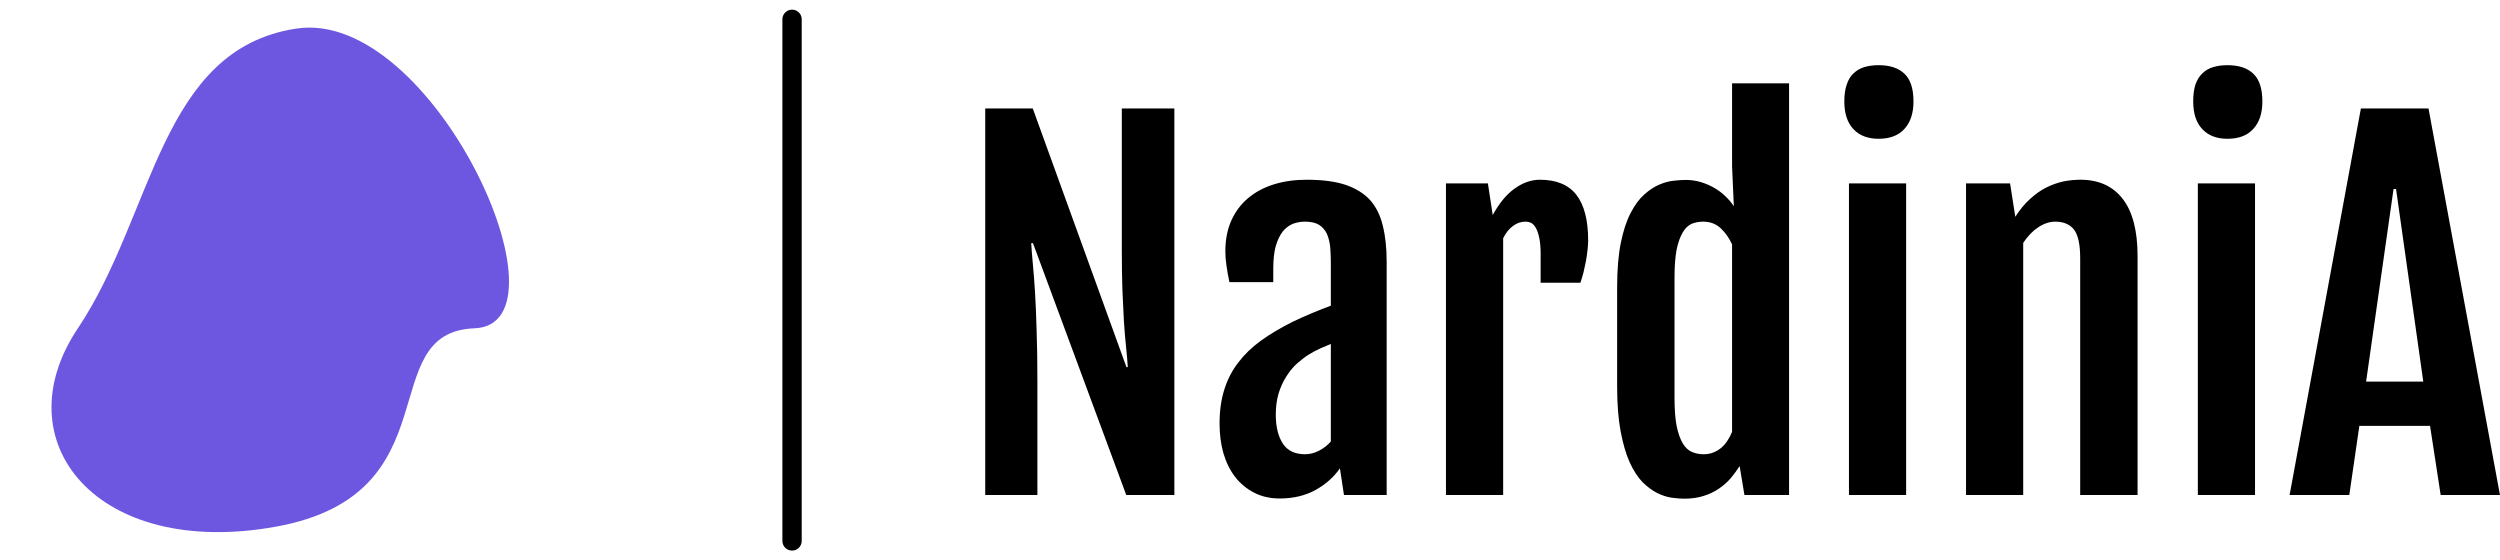 <?xml version="1.0" standalone="no"?>
<svg xmlns="http://www.w3.org/2000/svg" viewBox="0 0 129.411 29" width="129.411" height="29"><g fill="#6E57E0" color="#6E57E0" transform="translate(0, 0) scale(0.29)"><svg width="100.0" height="100.0" x="0.0" y="0.0" viewBox="0 0 100 100"><path d="M84.7,58.6C66.4,59.3,81.2,88.2,49.3,94S0.3,78.9,13.9,58.6s14.6-49.8,39-53.5S102.9,57.9,84.7,58.6z"></path></svg></g><line x1="41" y1="1" x2="41" y2="28" stroke="#000000" stroke-linecap="round"></line><path fill="#000000" fill-rule="nonzero" d="M0 22.25L0 2.24L2.46 2.24L7.31 15.63L7.38 15.63Q7.35 15.16 7.29 14.59Q7.23 14.02 7.18 13.28Q7.14 12.55 7.10 11.63Q7.07 10.70 7.07 9.54L7.07 9.54L7.07 2.24L9.79 2.24L9.79 22.25L7.30 22.25L2.47 9.21L2.38 9.21Q2.41 9.74 2.47 10.35Q2.53 10.97 2.58 11.80Q2.63 12.63 2.66 13.74Q2.70 14.85 2.70 16.37L2.70 16.37L2.70 22.25L0 22.25ZM15.25 22.43L15.25 22.43Q14.50 22.43 13.92 22.13Q13.34 21.83 12.94 21.32Q12.54 20.80 12.33 20.09Q12.13 19.38 12.13 18.55L12.13 18.55Q12.13 17.55 12.38 16.78Q12.62 16.01 13.10 15.39Q13.57 14.77 14.27 14.26Q14.98 13.75 15.90 13.29L15.90 13.29Q16.35 13.07 16.90 12.84Q17.46 12.61 17.89 12.45L17.89 12.45L17.89 10.31Q17.89 9.84 17.86 9.44Q17.82 9.04 17.69 8.74Q17.55 8.44 17.29 8.27Q17.02 8.10 16.55 8.10L16.55 8.10Q16.23 8.10 15.93 8.21Q15.63 8.33 15.40 8.61Q15.18 8.89 15.04 9.36Q14.91 9.83 14.91 10.52L14.91 10.52L14.91 11.23L12.64 11.23Q12.54 10.77 12.49 10.39Q12.43 10.01 12.43 9.63L12.43 9.63Q12.43 8.73 12.74 8.04Q13.05 7.35 13.61 6.88Q14.17 6.41 14.94 6.17Q15.71 5.93 16.64 5.93L16.64 5.93Q17.85 5.93 18.64 6.19Q19.44 6.46 19.92 6.98Q20.39 7.51 20.58 8.31Q20.78 9.11 20.78 10.17L20.78 10.17L20.78 22.25L18.57 22.25L18.36 20.87Q17.88 21.56 17.08 22.00Q16.28 22.43 15.25 22.43ZM16.56 20.14L16.56 20.14Q16.93 20.14 17.29 19.95Q17.65 19.76 17.89 19.48L17.89 19.48L17.89 14.43Q17.66 14.52 17.37 14.65Q17.07 14.78 16.73 14.99L16.73 14.99Q16.42 15.19 16.11 15.47Q15.81 15.75 15.57 16.14Q15.33 16.52 15.18 17.01Q15.04 17.50 15.04 18.09L15.04 18.09Q15.04 19.02 15.40 19.58Q15.76 20.14 16.56 20.14ZM23.85 22.25L23.85 6.12L26.02 6.12L26.27 7.76Q26.77 6.84 27.40 6.39Q28.04 5.93 28.71 5.93L28.71 5.93Q29.99 5.93 30.60 6.71Q31.21 7.50 31.21 9.07L31.21 9.07Q31.21 9.27 31.18 9.54Q31.15 9.82 31.10 10.12Q31.04 10.42 30.97 10.72Q30.89 11.02 30.81 11.26L30.81 11.26L28.75 11.26L28.75 9.76Q28.75 9.27 28.68 8.95Q28.62 8.64 28.51 8.44Q28.41 8.25 28.27 8.17Q28.13 8.10 27.96 8.10L27.96 8.10Q27.61 8.10 27.31 8.33Q27.01 8.55 26.81 8.96L26.81 8.96L26.81 22.25L23.85 22.25ZM36.18 22.44L36.18 22.44Q35.91 22.44 35.54 22.39Q35.18 22.34 34.79 22.15Q34.41 21.96 34.03 21.59Q33.66 21.21 33.36 20.56Q33.07 19.91 32.89 18.95Q32.71 17.99 32.71 16.62L32.71 16.62L32.71 11.50Q32.71 10.14 32.90 9.20Q33.09 8.26 33.41 7.65Q33.73 7.03 34.12 6.69Q34.51 6.34 34.90 6.18Q35.30 6.01 35.65 5.98Q36.01 5.94 36.25 5.94L36.25 5.94Q36.68 5.94 37.07 6.06Q37.45 6.18 37.77 6.37Q38.09 6.56 38.33 6.80Q38.58 7.04 38.74 7.29L38.74 7.29L38.75 7.28L38.66 5.24L38.66 0.94L41.61 0.94L41.61 22.25L39.30 22.25L39.05 20.75Q38.85 21.07 38.59 21.38Q38.33 21.68 37.98 21.92Q37.63 22.16 37.18 22.30Q36.74 22.44 36.18 22.44ZM37.18 20.14L37.18 20.14Q37.48 20.14 37.71 20.04Q37.93 19.95 38.12 19.79Q38.30 19.63 38.43 19.42Q38.57 19.21 38.66 18.98L38.66 18.98L38.66 9.28Q38.44 8.79 38.07 8.44Q37.70 8.10 37.17 8.10L37.17 8.10Q36.84 8.10 36.57 8.21Q36.30 8.33 36.11 8.65Q35.91 8.98 35.79 9.54Q35.68 10.11 35.68 11.02L35.68 11.02L35.68 17.20Q35.68 18.11 35.79 18.68Q35.91 19.25 36.11 19.58Q36.30 19.90 36.58 20.02Q36.86 20.14 37.18 20.14ZM46.24 3.81L46.24 3.81Q45.42 3.81 44.95 3.32Q44.47 2.82 44.47 1.88L44.47 1.88Q44.47 1.35 44.60 0.99Q44.72 0.63 44.95 0.42Q45.18 0.20 45.50 0.10Q45.83 0 46.25 0L46.25 0Q47.13 0 47.59 0.45Q48.05 0.89 48.05 1.88L48.05 1.88Q48.05 2.79 47.58 3.30Q47.12 3.81 46.24 3.81ZM44.71 22.25L44.71 6.12L47.67 6.12L47.67 22.25L44.71 22.25ZM50.77 22.25L50.77 6.12L53.05 6.12L53.32 7.84L53.32 7.85Q53.67 7.30 54.08 6.93Q54.48 6.56 54.91 6.34Q55.35 6.12 55.80 6.02Q56.25 5.93 56.70 5.93L56.70 5.93Q58.11 5.93 58.88 6.92Q59.65 7.91 59.65 9.89L59.65 9.89L59.65 22.25L56.68 22.25L56.68 10.00Q56.68 8.93 56.36 8.51Q56.03 8.10 55.39 8.10L55.39 8.10Q54.95 8.10 54.51 8.39Q54.07 8.68 53.73 9.20L53.73 9.20L53.73 22.25L50.77 22.25ZM64.30 3.81L64.30 3.81Q63.48 3.81 63.01 3.32Q62.53 2.82 62.53 1.88L62.53 1.88Q62.53 1.35 62.65 0.99Q62.78 0.63 63.01 0.42Q63.23 0.20 63.56 0.10Q63.89 0 64.31 0L64.31 0Q65.19 0 65.65 0.45Q66.11 0.89 66.11 1.88L66.11 1.88Q66.11 2.79 65.64 3.30Q65.18 3.81 64.30 3.81ZM62.77 22.25L62.77 6.12L65.73 6.12L65.73 22.25L62.77 22.25ZM67.52 22.25L71.21 2.24L74.71 2.24L78.41 22.25L75.34 22.25L74.79 18.67L71.13 18.67L70.61 22.25L67.52 22.25ZM71.48 16.38L74.44 16.38L73.03 6.41L72.90 6.41L71.48 16.38Z" transform="translate(51, 3.374)"></path></svg>